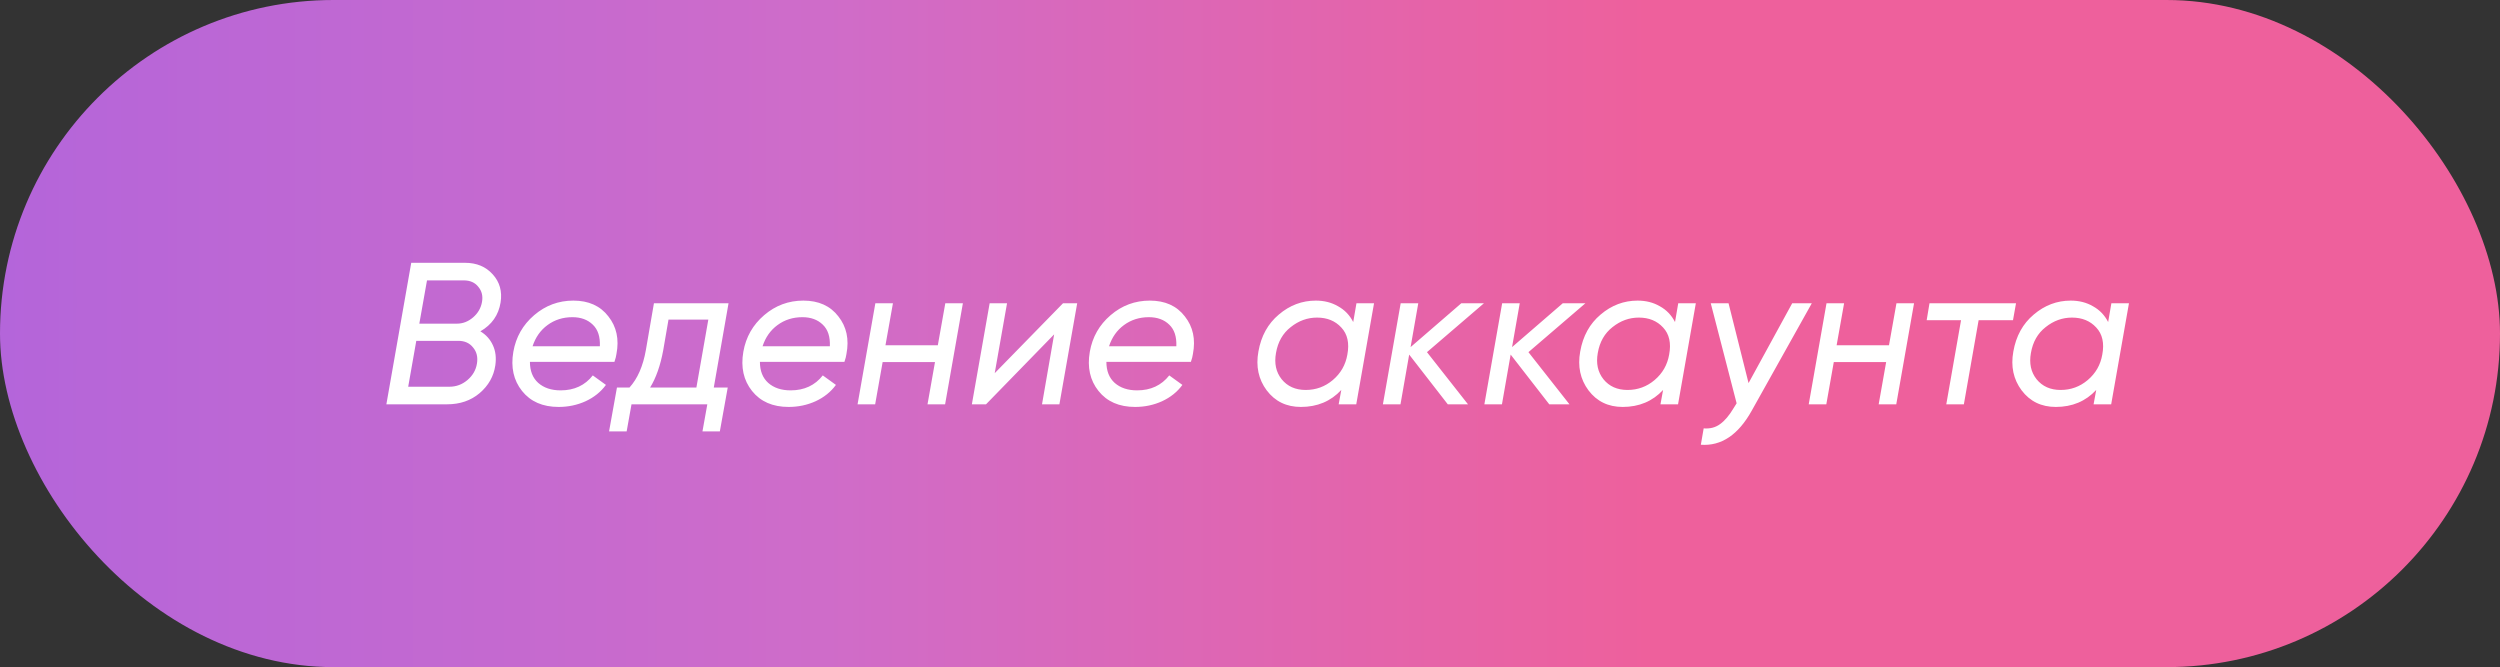 <svg width="371" height="99" viewBox="0 0 371 99" fill="none" xmlns="http://www.w3.org/2000/svg">
<rect x="0" y="0" width="371" height="99" fill="#333333" stroke="none"/>
<rect width="371" height="99" rx="49.5" fill="url(#paint0_linear_206_117)"/>
<path d="M74.287 44.88C73.987 46.76 72.987 48.19 71.287 49.17C72.127 49.67 72.747 50.36 73.147 51.24C73.547 52.1 73.667 53.09 73.507 54.21C73.267 55.85 72.487 57.23 71.167 58.35C69.867 59.45 68.257 60 66.337 60H57.337L61.027 39H69.007C70.727 39 72.097 39.57 73.117 40.71C74.157 41.85 74.547 43.24 74.287 44.88ZM71.527 44.82C71.687 43.94 71.507 43.19 70.987 42.57C70.487 41.93 69.767 41.61 68.827 41.61H63.367L62.227 48.03H67.807C68.687 48.03 69.487 47.72 70.207 47.1C70.927 46.48 71.367 45.72 71.527 44.82ZM69.367 56.4C70.147 55.74 70.617 54.93 70.777 53.97C70.937 53.01 70.747 52.21 70.207 51.57C69.687 50.91 68.957 50.58 68.017 50.58H61.777L60.577 57.39H66.697C67.697 57.39 68.587 57.06 69.367 56.4ZM85.091 44.61C87.351 44.61 89.081 45.39 90.281 46.95C91.501 48.49 91.901 50.35 91.481 52.53C91.441 52.85 91.341 53.24 91.181 53.7H78.641C78.641 55.04 79.051 56.08 79.871 56.82C80.711 57.56 81.821 57.93 83.201 57.93C85.221 57.93 86.811 57.19 87.971 55.71L89.921 57.12C89.161 58.16 88.151 58.97 86.891 59.55C85.651 60.11 84.321 60.39 82.901 60.39C80.541 60.39 78.731 59.6 77.471 58.02C76.211 56.44 75.781 54.5 76.181 52.2C76.561 50.02 77.591 48.21 79.271 46.77C80.951 45.33 82.891 44.61 85.091 44.61ZM79.031 51.39H89.021C89.081 49.97 88.731 48.9 87.971 48.18C87.211 47.44 86.201 47.07 84.941 47.07C83.541 47.07 82.311 47.46 81.251 48.24C80.211 49 79.471 50.05 79.031 51.39ZM108.115 45L105.925 57.51H107.995L106.825 64.02H104.245L104.965 60H93.715L92.995 64.02H90.385L91.555 57.51H93.415C94.615 56.19 95.425 54.34 95.845 51.96L97.045 45H108.115ZM96.475 57.51H103.345L105.115 47.43H99.205L98.425 51.96C98.005 54.24 97.355 56.09 96.475 57.51ZM119.222 44.61C121.482 44.61 123.212 45.39 124.412 46.95C125.632 48.49 126.032 50.35 125.612 52.53C125.572 52.85 125.472 53.24 125.312 53.7H112.772C112.772 55.04 113.182 56.08 114.002 56.82C114.842 57.56 115.952 57.93 117.332 57.93C119.352 57.93 120.942 57.19 122.102 55.71L124.052 57.12C123.292 58.16 122.282 58.97 121.022 59.55C119.782 60.11 118.452 60.39 117.032 60.39C114.672 60.39 112.862 59.6 111.602 58.02C110.342 56.44 109.912 54.5 110.312 52.2C110.692 50.02 111.722 48.21 113.402 46.77C115.082 45.33 117.022 44.61 119.222 44.61ZM113.162 51.39H123.152C123.212 49.97 122.862 48.9 122.102 48.18C121.342 47.44 120.332 47.07 119.072 47.07C117.672 47.07 116.442 47.46 115.382 48.24C114.342 49 113.602 50.05 113.162 51.39ZM140.283 45H142.893L140.253 60H137.643L138.753 53.73H130.983L129.873 60H127.263L129.903 45H132.513L131.403 51.24H139.173L140.283 45ZM157.755 45H159.855L157.215 60H154.635L156.435 49.62L146.325 60H144.225L146.865 45H149.445L147.615 55.38L157.755 45ZM170.638 44.61C172.898 44.61 174.628 45.39 175.828 46.95C177.048 48.49 177.448 50.35 177.028 52.53C176.988 52.85 176.888 53.24 176.728 53.7H164.188C164.188 55.04 164.598 56.08 165.418 56.82C166.258 57.56 167.368 57.93 168.748 57.93C170.768 57.93 172.358 57.19 173.518 55.71L175.468 57.12C174.708 58.16 173.698 58.97 172.438 59.55C171.198 60.11 169.868 60.39 168.448 60.39C166.088 60.39 164.278 59.6 163.018 58.02C161.758 56.44 161.328 54.5 161.728 52.2C162.108 50.02 163.138 48.21 164.818 46.77C166.498 45.33 168.438 44.61 170.638 44.61ZM164.578 51.39H174.568C174.628 49.97 174.278 48.9 173.518 48.18C172.758 47.44 171.748 47.07 170.488 47.07C169.088 47.07 167.858 47.46 166.798 48.24C165.758 49 165.018 50.05 164.578 51.39ZM201.298 45H203.908L201.268 60H198.658L199.048 57.87C197.488 59.55 195.488 60.39 193.048 60.39C190.908 60.39 189.218 59.57 187.978 57.93C186.758 56.29 186.348 54.37 186.748 52.17C187.148 49.87 188.158 48.04 189.778 46.68C191.398 45.3 193.228 44.61 195.268 44.61C196.508 44.61 197.608 44.89 198.568 45.45C199.548 45.99 200.298 46.77 200.818 47.79L201.298 45ZM190.198 56.28C191.058 57.34 192.248 57.87 193.768 57.87C195.288 57.87 196.628 57.38 197.788 56.4C198.968 55.4 199.688 54.14 199.948 52.62C200.268 50.92 199.968 49.58 199.048 48.6C198.148 47.62 196.948 47.13 195.448 47.13C194.028 47.13 192.728 47.6 191.548 48.54C190.368 49.46 189.638 50.74 189.358 52.38C189.078 53.92 189.358 55.22 190.198 56.28ZM220.222 45L211.762 52.26L217.852 60H214.852L209.122 52.62L207.832 60H205.222L207.862 45H210.472L209.332 51.51L216.862 45H220.222ZM235.28 45L226.82 52.26L232.91 60H229.91L224.18 52.62L222.89 60H220.28L222.92 45H225.53L224.39 51.51L231.92 45H235.28ZM249.052 45H251.662L249.022 60H246.412L246.802 57.87C245.242 59.55 243.242 60.39 240.802 60.39C238.662 60.39 236.972 59.57 235.732 57.93C234.512 56.29 234.102 54.37 234.502 52.17C234.902 49.87 235.912 48.04 237.532 46.68C239.152 45.3 240.982 44.61 243.022 44.61C244.262 44.61 245.362 44.89 246.322 45.45C247.302 45.99 248.052 46.77 248.572 47.79L249.052 45ZM237.952 56.28C238.812 57.34 240.002 57.87 241.522 57.87C243.042 57.87 244.382 57.38 245.542 56.4C246.722 55.4 247.442 54.14 247.702 52.62C248.022 50.92 247.722 49.58 246.802 48.6C245.902 47.62 244.702 47.13 243.202 47.13C241.782 47.13 240.482 47.6 239.302 48.54C238.122 49.46 237.392 50.74 237.112 52.38C236.832 53.92 237.112 55.22 237.952 56.28ZM265.965 45H268.875L259.965 60.93C257.965 64.53 255.445 66.22 252.405 66L252.825 63.57C253.765 63.65 254.575 63.44 255.255 62.94C255.955 62.44 256.625 61.65 257.265 60.57L257.715 59.85L253.875 45H256.515L259.485 56.85L265.965 45ZM281.435 45H284.045L281.405 60H278.795L279.905 53.73H272.135L271.025 60H268.415L271.055 45H273.665L272.555 51.24H280.325L281.435 45ZM299.178 45L298.728 47.52H293.628L291.438 60H288.828L291.018 47.52H285.918L286.338 45H299.178ZM313.329 45H315.939L313.299 60H310.689L311.079 57.87C309.519 59.55 307.519 60.39 305.079 60.39C302.939 60.39 301.249 59.57 300.009 57.93C298.789 56.29 298.379 54.37 298.779 52.17C299.179 49.87 300.189 48.04 301.809 46.68C303.429 45.3 305.259 44.61 307.299 44.61C308.539 44.61 309.639 44.89 310.599 45.45C311.579 45.99 312.329 46.77 312.849 47.79L313.329 45ZM302.229 56.28C303.089 57.34 304.279 57.87 305.799 57.87C307.319 57.87 308.659 57.38 309.819 56.4C310.999 55.4 311.719 54.14 311.979 52.62C312.299 50.92 311.999 49.58 311.079 48.6C310.179 47.62 308.979 47.13 307.479 47.13C306.059 47.13 304.759 47.6 303.579 48.54C302.399 49.46 301.669 50.74 301.389 52.38C301.109 53.92 301.389 55.22 302.229 56.28Z" fill="white"/>
<defs>
<linearGradient id="paint0_linear_206_117" x1="0" y1="49.5" x2="371" y2="49.5" gradientUnits="userSpaceOnUse">
<stop stop-color="#B8CBB8"/>
<stop stop-color="#B8CBB8"/>
<stop stop-color="#B465DA"/>
<stop offset="0.33" stop-color="#CF6CC9"/>
<stop offset="0.66" stop-color="#EE609C"/>
<stop offset="1" stop-color="#EE609C"/>
</linearGradient>
</defs>
</svg>
